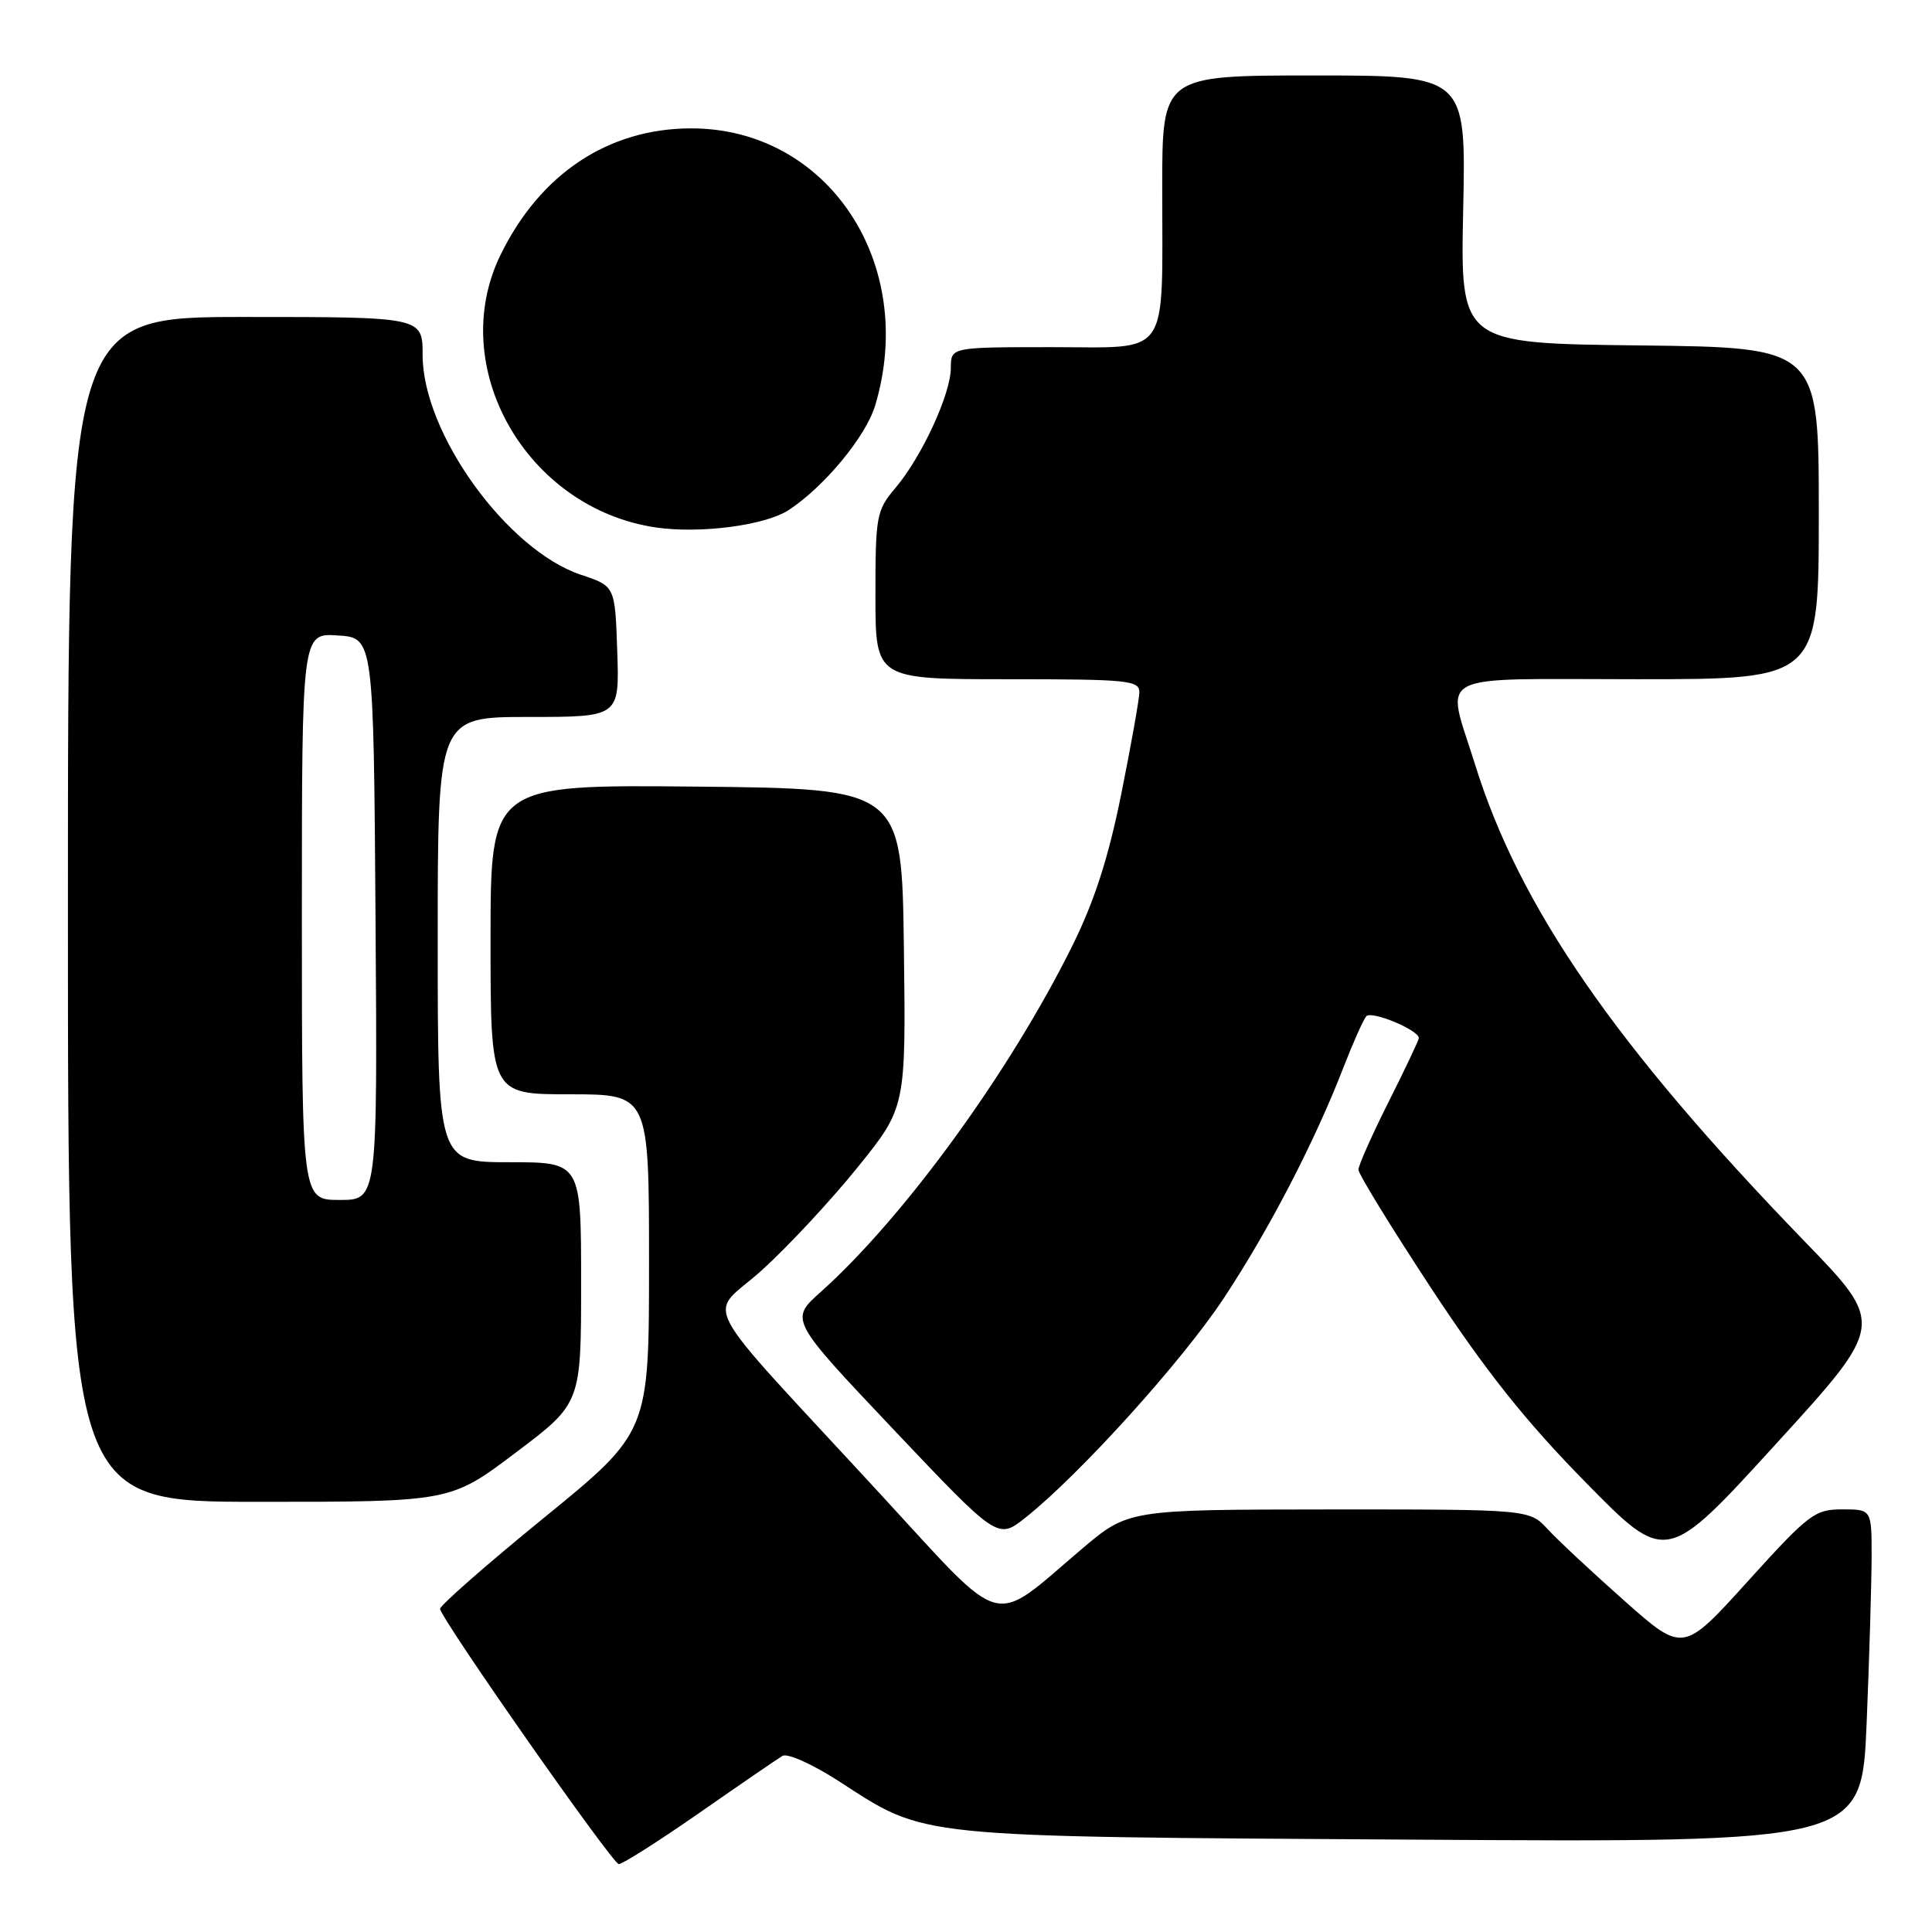 <?xml version="1.0" encoding="UTF-8" standalone="no"?>
<!DOCTYPE svg PUBLIC "-//W3C//DTD SVG 1.1//EN" "http://www.w3.org/Graphics/SVG/1.1/DTD/svg11.dtd" >
<svg xmlns="http://www.w3.org/2000/svg" xmlns:xlink="http://www.w3.org/1999/xlink" version="1.1" viewBox="0 0 256 256">
 <g >
 <path fill="currentColor"
d=" M 92.72 240.18 C 98.10 236.43 103.03 233.05 103.69 232.66 C 104.34 232.28 107.67 233.77 111.11 235.99 C 122.87 243.59 120.41 243.34 187.09 243.76 C 246.68 244.14 246.68 244.14 247.34 228.32 C 247.70 219.62 247.99 209.69 248.00 206.25 C 248.00 200.00 248.00 200.00 244.11 200.00 C 240.47 200.00 239.68 200.60 231.62 209.50 C 223.02 219.01 223.02 219.01 215.26 212.13 C 210.99 208.35 206.41 204.07 205.08 202.63 C 202.65 200.00 202.65 200.00 176.08 200.01 C 149.50 200.03 149.50 200.03 143.33 205.26 C 131.17 215.58 133.44 216.19 116.87 198.21 C 91.65 170.84 93.77 174.81 100.96 168.30 C 104.40 165.19 110.09 159.07 113.62 154.70 C 120.04 146.75 120.04 146.75 119.77 125.63 C 119.50 104.50 119.50 104.50 92.25 104.23 C 65.00 103.97 65.00 103.97 65.00 124.48 C 65.00 145.00 65.00 145.00 75.50 145.00 C 86.00 145.00 86.00 145.00 86.00 167.38 C 86.00 189.77 86.00 189.77 72.06 201.13 C 64.39 207.38 58.20 212.82 58.31 213.20 C 58.83 215.10 81.18 247.00 81.99 247.00 C 82.51 247.00 87.33 243.93 92.72 240.18 Z  M 239.13 164.50 C 214.03 138.57 201.32 120.18 195.45 101.29 C 191.58 88.83 189.35 90.00 217.00 90.00 C 241.00 90.00 241.00 90.00 241.00 68.02 C 241.00 46.04 241.00 46.04 217.25 45.77 C 193.50 45.50 193.50 45.50 193.88 27.75 C 194.26 10.00 194.26 10.00 174.13 10.00 C 154.00 10.00 154.00 10.00 154.00 24.87 C 154.00 47.77 155.23 46.00 139.38 46.00 C 126.00 46.00 126.00 46.00 125.99 48.75 C 125.98 52.21 122.15 60.51 118.66 64.64 C 116.13 67.64 116.00 68.33 116.00 78.89 C 116.00 90.00 116.00 90.00 133.50 90.00 C 149.51 90.00 151.00 90.15 150.97 91.75 C 150.95 92.71 149.86 98.80 148.56 105.28 C 146.85 113.73 145.02 119.41 142.06 125.38 C 133.81 142.02 119.80 161.30 108.75 171.19 C 104.63 174.87 104.63 174.87 118.42 189.44 C 132.21 204.00 132.21 204.00 135.86 201.11 C 143.03 195.43 156.66 180.35 162.17 172.00 C 168.16 162.94 174.20 151.29 177.99 141.50 C 179.27 138.20 180.64 135.12 181.04 134.66 C 181.73 133.88 188.00 136.48 188.00 137.55 C 188.00 137.82 186.20 141.62 184.00 146.00 C 181.80 150.38 180.00 154.42 180.00 154.99 C 180.00 155.56 184.36 162.66 189.68 170.76 C 196.88 181.69 202.12 188.29 210.07 196.38 C 220.77 207.29 220.77 207.29 235.27 191.39 C 249.78 175.50 249.78 175.50 239.13 164.50 Z  M 68.35 192.47 C 77.00 185.95 77.00 185.95 77.00 169.97 C 77.00 154.00 77.00 154.00 67.50 154.00 C 58.00 154.00 58.00 154.00 58.00 124.50 C 58.00 95.00 58.00 95.00 70.04 95.00 C 82.08 95.00 82.08 95.00 81.79 86.33 C 81.50 77.66 81.50 77.66 77.00 76.17 C 67.19 72.90 56.00 57.40 56.00 47.06 C 56.00 42.00 56.00 42.00 32.50 42.00 C 9.00 42.00 9.00 42.00 9.00 120.50 C 9.00 199.00 9.00 199.00 34.35 199.00 C 59.70 199.00 59.70 199.00 68.35 192.47 Z  M 104.51 67.58 C 109.23 64.49 114.74 57.83 115.97 53.71 C 121.60 34.90 109.69 16.98 91.55 17.01 C 80.61 17.03 71.58 23.02 66.33 33.76 C 59.06 48.62 69.74 67.36 86.90 69.89 C 92.76 70.75 101.41 69.62 104.51 67.58 Z  M 40.00 121.45 C 40.00 83.89 40.00 83.89 44.75 84.20 C 49.50 84.50 49.50 84.50 49.76 121.75 C 50.02 159.00 50.02 159.00 45.01 159.00 C 40.00 159.00 40.00 159.00 40.00 121.45 Z "/>
</g>
</svg>